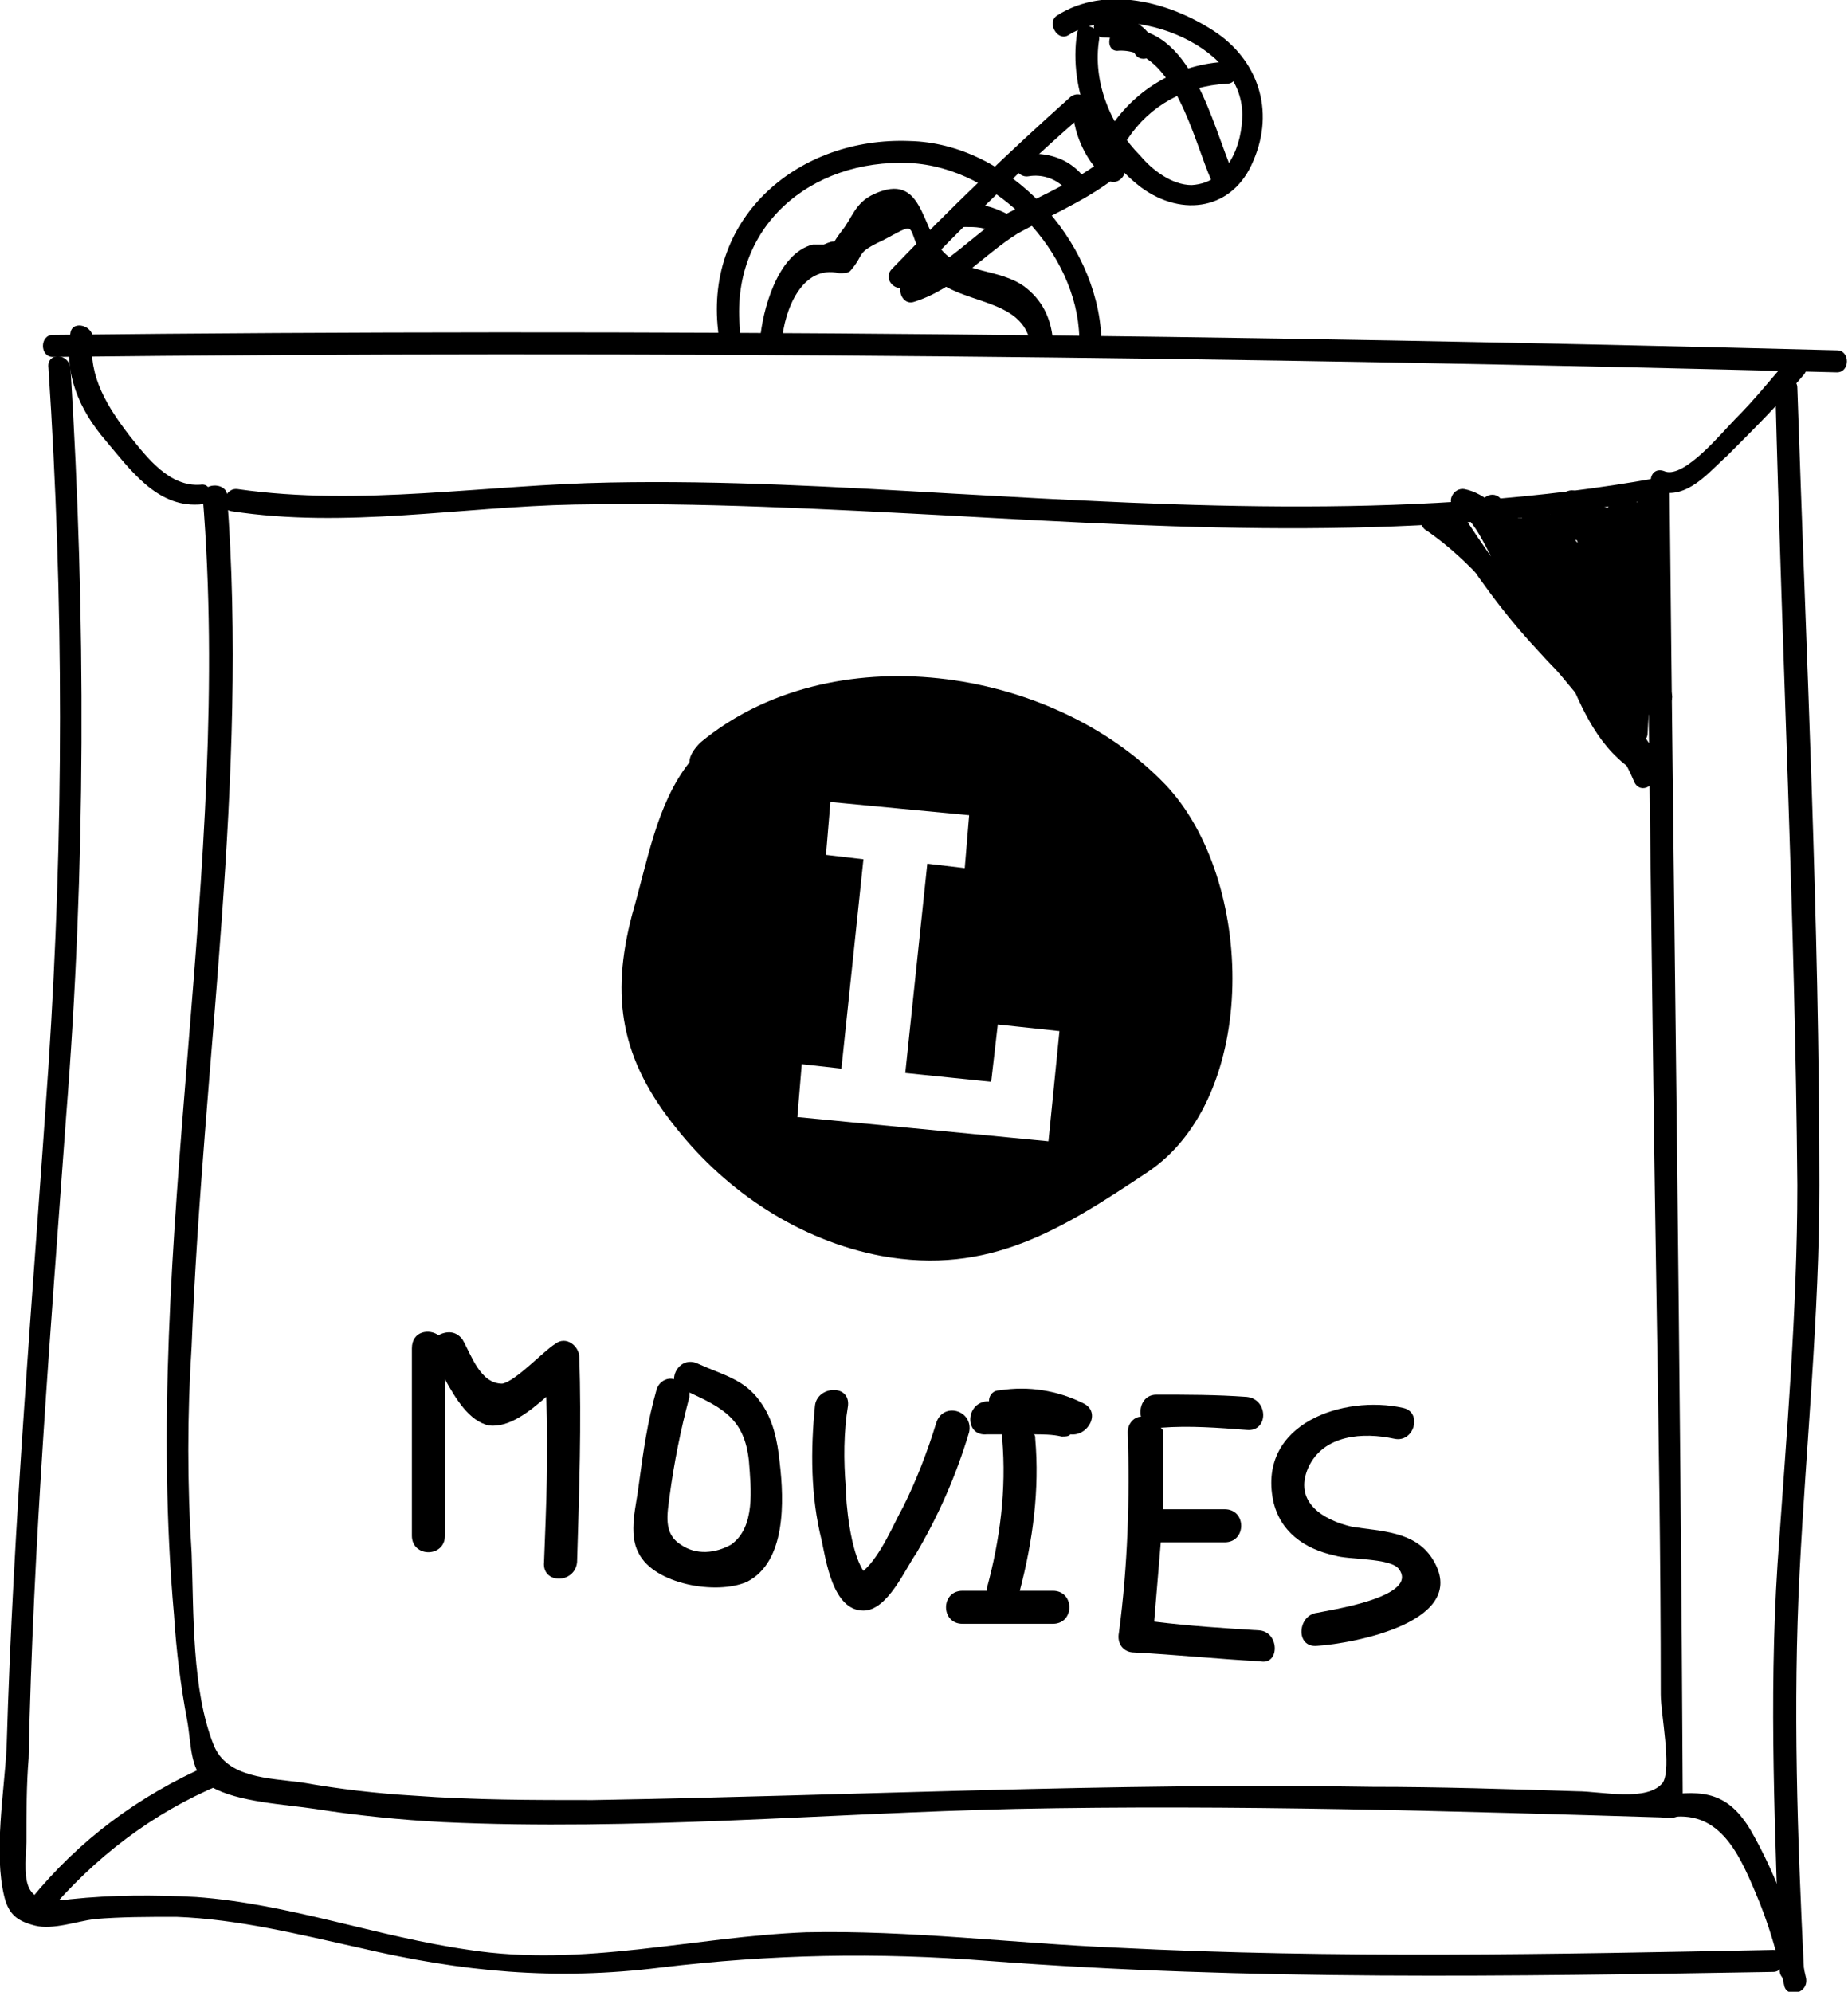 <?xml version="1.0" encoding="utf-8"?>
<!-- Generator: Adobe Illustrator 23.0.3, SVG Export Plug-In . SVG Version: 6.00 Build 0)  -->
<svg version="1.1" id="Layer_1" xmlns="http://www.w3.org/2000/svg" xmlns:xlink="http://www.w3.org/1999/xlink" x="0px" y="0px"
	 viewBox="0 0 83.9 90.4" style="enable-background:new 0 0 83.9 90.4;" xml:space="preserve">
<path d="M52.9,35.6c-5.2-5.4-15.2-6.8-21.1-1.9c-0.3,0.3-0.5,0.6-0.5,0.9c-1.5,1.9-1.9,4.5-2.6,6.9c-1,3.8-0.5,6.6,2,9.7
	c2.3,2.9,5.6,5.1,9.3,5.8c4.9,0.9,8.2-1.2,12.1-3.8C57.2,49.8,57,39.9,52.9,35.6z M36.4,48.3l1.8,0.2l1-9.5l-1.7-0.2l0.2-2.4L44,37
	l-0.2,2.4l-1.7-0.2l-1,9.5l3.9,0.4l0.3-2.6l2.8,0.3l-0.5,5l-11.4-1.1L36.4,48.3z"/>
<path d="M26.3,61.6c0-0.5-0.6-1-1.1-0.6c-0.5,0.3-1.8,1.7-2.4,1.8c-1,0-1.4-1.3-1.8-2c-0.3-0.4-0.7-0.4-1.1-0.2
	c-0.4-0.3-1.2-0.2-1.2,0.6v8.5c0,1,1.5,1,1.5,0v-7.1c0.5,0.9,1.1,1.9,2,2.1c0.9,0.1,1.8-0.6,2.6-1.3c0.1,2.5,0,5-0.1,7.5
	c-0.1,1,1.4,1,1.5,0C26.3,67.6,26.4,64.6,26.3,61.6z"/>
<path d="M35.4,66.4c-0.1-1-0.3-2-0.9-2.8c-0.7-1-1.7-1.2-2.8-1.7c-0.6-0.3-1.1,0.2-1.1,0.7c-0.3-0.1-0.7,0.1-0.8,0.5
	c-0.4,1.4-0.6,2.8-0.8,4.3c-0.1,0.9-0.5,2.2,0,3.1c0.7,1.4,3.5,1.9,4.9,1.3C35.7,70.9,35.6,68.1,35.4,66.4z M33.2,70.1
	c-0.7,0.4-1.6,0.5-2.3,0c-0.8-0.5-0.6-1.4-0.5-2.2c0.2-1.5,0.5-3,0.9-4.5c0-0.1,0-0.1,0-0.2c1.5,0.7,2.5,1.2,2.7,3.1
	C34.1,67.6,34.3,69.3,33.2,70.1z"/>
<path d="M42.5,64.6c-0.4,1.3-0.9,2.6-1.5,3.8c-0.4,0.7-1,2.2-1.8,2.9c-0.6-0.9-0.8-3.1-0.8-3.8c-0.1-1.2-0.1-2.5,0.1-3.7
	c0.1-1-1.4-0.9-1.5,0c-0.2,2-0.2,4.1,0.3,6.1c0.2,0.9,0.5,3.2,1.9,3.2c1.1,0,1.9-1.9,2.4-2.6c1-1.7,1.8-3.5,2.4-5.5
	C44.2,64,42.8,63.6,42.5,64.6z"/>
<path d="M49.2,63.7c-1.2-0.6-2.5-0.8-3.8-0.6c-0.3,0-0.5,0.2-0.5,0.5h-0.1c-1,0.1-1,1.6,0,1.5c0.2,0,0.5,0,0.7,0c0,0.1,0,0.1,0,0.2
	c0.2,2.3-0.1,4.6-0.7,6.8v0.1h-1.1c-1,0-1,1.5,0,1.5h4.1c1,0,1-1.5,0-1.5h-1.5c0.6-2.3,0.9-4.6,0.7-6.9c0-0.1,0-0.2-0.1-0.2
	c0.4,0,0.9,0,1.3,0.1c0.2,0,0.3,0,0.4-0.1C49.4,65.2,50,64.1,49.2,63.7z"/>
<path d="M57.2,74c-1.6-0.1-3.2-0.2-4.8-0.4c0.1-1.2,0.2-2.4,0.3-3.6h2.9c1,0,1-1.5,0-1.5h-2.8c0-1.2,0-2.3,0-3.5
	c0-0.1,0-0.1-0.1-0.2c1.3-0.1,2.6,0,3.9,0.1c1,0.1,1-1.4,0-1.5c-1.4-0.1-2.7-0.1-4.1-0.1c-0.6,0-0.8,0.6-0.7,1
	c-0.3,0-0.6,0.3-0.6,0.7c0.1,3,0,6.1-0.4,9.1C50.7,74.6,51,75,51.5,75c1.9,0.1,3.8,0.3,5.7,0.4C58.1,75.6,58.1,74.1,57.2,74z"/>
<path d="M65,70.7c-0.8-1.2-2.3-1.2-3.6-1.4c-1.3-0.3-2.7-1.1-2-2.7c0.7-1.5,2.5-1.6,3.9-1.3c0.9,0.2,1.3-1.2,0.4-1.4
	c-2.7-0.6-6.6,0.7-5.9,4.2c0.3,1.4,1.4,2.2,2.8,2.5c0.6,0.2,2.5,0.1,2.9,0.6c1,1.3-3.3,1.9-3.7,2c-0.9,0.1-1,1.6,0,1.5
	C61.4,74.6,66.9,73.6,65,70.7z"/>
<g>
	<g>
		<path d="M9.2,22.5c1.4,17-2.8,33.9-1.3,50.8c0.1,1.6,0.3,3.2,0.6,4.8c0.2,1.1,0.1,2.4,1.1,3c1.2,0.7,3.4,0.8,4.7,1
			c1.9,0.3,3.9,0.5,5.8,0.6c8.7,0.4,17.4-0.4,26-0.6c9.9-0.2,19.9,0.1,29.8,0.4c0.3,0,0.5-0.2,0.5-0.5C76.3,62,76,42.1,75.8,22.2
			c0-0.3-0.3-0.5-0.6-0.5c-10.6,1.9-21.3,1.3-32,0.7c-5.2-0.3-10.3-0.6-15.5-0.5C22,22,16.4,23,10.8,22.2c-0.6-0.1-0.9,0.9-0.3,1
			c5.2,0.8,10.4-0.2,15.6-0.3c5.7-0.1,11.3,0.2,17,0.5c10.8,0.6,21.6,1.2,32.2-0.8c-0.2-0.2-0.4-0.3-0.6-0.5
			c0.2,12.1,0.3,24.2,0.5,36.4c0.1,6.1,0.2,12.3,0.2,18.4c0,0.9,0.5,3.3,0.1,4c-0.7,0.9-2.8,0.4-3.9,0.4c-3.1-0.1-6.2-0.2-9.3-0.2
			c-11.8-0.2-23.6,0.4-35.4,0.6c-2.7,0-5.4,0-8.1-0.2c-1.7-0.1-3.4-0.3-5.1-0.6c-1.5-0.2-3.4-0.2-4-1.7c-1-2.5-0.9-6-1-8.7
			c-0.2-3.1-0.2-6.3,0-9.4c0.5-12.9,2.6-25.7,1.6-38.7C10.2,21.9,9.2,21.9,9.2,22.5L9.2,22.5z"/>
	</g>
</g>
<g>
	<g>
		<path d="M64.8,24.1c2,1.4,3.4,3.2,4.9,5.1c1.5,2,3.5,3.9,4.5,6.3c0.3,0.6,1.1,0.1,0.9-0.5c-1-2.4-3.1-4.4-4.7-6.5
			c-1.5-1.9-3.1-3.8-5.1-5.2C64.7,22.9,64.2,23.8,64.8,24.1L64.8,24.1z"/>
	</g>
</g>
<g>
	<g>
		<path d="M74.7,35.1c0.6,0,0.6-1,0-1C74.1,34.1,74.1,35.1,74.7,35.1L74.7,35.1z"/>
	</g>
</g>
<g>
	<g>
		<path d="M65.8,24.2c1.2,1.9,2.5,3.7,4,5.3c1.7,1.9,3.7,3.5,4.9,5.8c0.2-0.2,0.5-0.5,0.7-0.7c-2.9-1.4-2.9-4.9-4.7-7.2
			c-0.9-1.1-1.6-2.2-2.4-3.4c-0.5-0.7-0.8-1.1-1.5-1.5c-0.1,0.3-0.3,0.6-0.4,0.9c1.5,0.4,3.6,4.2,4.5,5.4c1.1,1.6,2.4,3.1,3.1,4.9
			c0.3-0.2,0.6-0.3,0.8-0.5c-2.7-2.9-4.4-6.9-6.4-10.3c-0.3,0.2-0.5,0.4-0.8,0.6c2.6,2.8,4.8,5.8,6.7,9.1c0.3-0.2,0.6-0.3,0.9-0.5
			c-1.8-3-3.5-6-5-9.1c-0.3,0.2-0.5,0.4-0.8,0.6c2.2,2.3,5.2,5.1,5.8,8.4c0.2-0.2,0.4-0.4,0.6-0.6c-3.2-1.2-2.1-6.2-3.8-8.7
			c-0.3,0.2-0.5,0.4-0.8,0.6c1.5,1.5,2.6,3.2,3.5,5.1c0.2,0.4,1,0.2,0.9-0.3c-0.2-1.7-1.6-3-1.6-4.7c-0.3,0.1-0.5,0.3-0.8,0.4
			c0.4,0.2,0.8,0.5,1.2,0.7c0.5,0.4,1.2-0.2,0.7-0.7c-0.4-0.4-0.8-0.9-1-1.5c-0.3-0.6-1.2-0.1-0.9,0.5c0.3,0.7,0.7,1.2,1.2,1.7
			c0.2-0.2,0.5-0.5,0.7-0.7c-0.7-0.5-0.6-0.5-1.4-0.9c-0.3-0.2-0.8,0-0.8,0.4c0,1.8,1.5,2.9,1.6,4.7c0.3-0.1,0.6-0.2,0.9-0.3
			c-1-2-2.2-3.7-3.7-5.3c-0.4-0.4-1.1,0.1-0.8,0.6c1.9,2.9,0.5,7.7,4.4,9.1c0.4,0.1,0.7-0.3,0.6-0.6c-0.6-3.4-3.8-6.3-6.1-8.8
			c-0.4-0.4-1,0.1-0.8,0.6c1.5,3.1,3.2,6.2,5,9.1c0.3,0.6,1.2,0.1,0.9-0.5c-1.9-3.4-4.2-6.5-6.8-9.3c-0.4-0.4-1.1,0.1-0.8,0.6
			c2,3.5,3.8,7.5,6.6,10.5c0.3,0.4,1,0,0.8-0.5c-0.9-2.3-2.5-4.3-4-6.3c-1.1-1.5-2.3-4.3-4.2-4.7c-0.5-0.1-0.9,0.6-0.4,0.9
			c1.2,0.7,1.5,2.5,2.5,3.5c1.2,1.3,1.9,2.4,2.6,4.1c0.8,1.9,1.6,3.6,3.5,4.6c0.4,0.2,0.9-0.2,0.7-0.7c-1-1.8-2.4-3.2-3.9-4.7
			c-1.9-2-3.5-4.1-5-6.4C66.3,23.1,65.4,23.6,65.8,24.2L65.8,24.2z"/>
	</g>
</g>
<g>
	<g>
		<path d="M2.2,16.7c0.7,10.6,0.7,21.1,0,31.7C1.5,58.7,0.6,69,0.3,79.3c-0.1,2-0.6,4.8-0.1,6.8c0.2,0.8,0.6,1.1,1.4,1.3
			c0.8,0.2,1.9-0.2,2.7-0.3C5.5,87,6.7,87,8,87c2.8,0.1,5.6,0.8,8.3,1.4c4.7,1.1,8.9,1.5,13.7,0.9c5-0.6,9.8-0.7,14.9-0.3
			c11.8,0.9,23.7,0.7,35.6,0.5c0.6,0,0.6-1,0-1c-9.9,0.2-19.9,0.4-29.8-0.1c-4.7-0.2-9.4-0.8-14.1-0.7c-5.1,0.2-10.1,1.6-15.3,0.8
			c-4.2-0.6-8.2-2.1-12.4-2.4C7,86,5.1,86,3.2,86.2c-2.2,0.3-2.1-0.7-2-2.6c0-1.3,0-2.6,0.1-3.8c0.2-9.7,1-19.4,1.7-29.1
			C3.9,39.4,3.9,28,3.2,16.7C3.1,16,2.1,16,2.2,16.7L2.2,16.7z"/>
	</g>
</g>
<g>
	<g>
		<path d="M81.9,89.4c-0.3-6-0.5-12-0.2-18c0.3-5.9,0.9-11.7,0.9-17.6c0-12.1-0.6-24.1-1-36.2c0-0.6-1-0.6-1,0
			c0.3,12.1,0.9,24.1,1,36.2c0,5.7-0.5,11.4-0.9,17.2c-0.4,6.2-0.1,12.3,0.1,18.5C80.9,90.1,81.9,90.1,81.9,89.4L81.9,89.4z"/>
	</g>
</g>
<g>
	<g>
		<path d="M2.4,16.2c27-0.3,54,0,81,0.7c0.6,0,0.6-1,0-1c-27-0.7-54-1-81-0.7C1.8,15.2,1.8,16.2,2.4,16.2L2.4,16.2z"/>
	</g>
</g>
<g>
	<g>
		<path d="M9.1,22c-1.4,0.1-2.4-1.2-3.2-2.2c-1-1.3-1.9-2.7-1.7-4.4c0.1-0.6-0.9-0.9-1-0.3c-0.3,1.9,0.4,3.5,1.6,4.9
			c1.1,1.3,2.3,3,4.2,2.9C9.7,22.9,9.7,21.9,9.1,22L9.1,22z"/>
	</g>
</g>
<g>
	<g>
		<path d="M75.3,22.3c1.3,0.4,2.3-0.9,3.1-1.6c1.2-1.2,2.4-2.4,3.5-3.7c0.4-0.5-0.3-1.2-0.7-0.7c-0.8,0.9-1.5,1.8-2.4,2.7
			c-0.6,0.6-2.3,2.7-3.2,2.4C74.9,21.1,74.7,22.1,75.3,22.3L75.3,22.3z"/>
	</g>
</g>
<g>
	<g>
		<path d="M75.7,82.5c2.3-0.4,3.2,1.5,4,3.4c0.6,1.4,1,2.8,1.3,4.2c0.1,0.6,1.1,0.4,1-0.3c-0.5-2.3-1.3-4.6-2.5-6.7
			c-1-1.7-2.1-1.9-4-1.6C74.8,81.6,75.1,82.6,75.7,82.5L75.7,82.5z"/>
	</g>
</g>
<g>
	<g>
		<path d="M9.5,80.1c-3.2,1.4-5.9,3.4-8.1,6.1c-0.4,0.5,0.3,1.2,0.7,0.7c2.2-2.6,4.8-4.6,7.9-5.9C10.6,80.7,10.1,79.8,9.5,80.1
			L9.5,80.1z"/>
	</g>
</g>
<g>
	<g>
		<path d="M33.6,15c-0.5-4.7,3.2-7.8,7.7-7.6c4,0.2,7.6,4.1,7.7,7.9c0,0.6,1,0.6,1,0c-0.2-4.4-4.2-8.8-8.7-8.9
			c-5-0.2-9.3,3.4-8.7,8.6C32.6,15.6,33.6,15.6,33.6,15L33.6,15z"/>
	</g>
</g>
<g>
	<g>
		<path d="M47.8,15.4c-0.1-1-0.5-1.8-1.3-2.4c-1.1-0.8-2.8-0.6-3.7-1.6c-1-1.1-0.9-3.6-3.1-2.6c-0.9,0.4-1,1.1-1.5,1.7
			c-0.9,1.2,0.3,0.1-0.8,0.6c-0.1,0-0.4,0-0.5,0c-1.6,0.4-2.3,3-2.4,4.4c-0.1,0.6,0.9,0.6,1,0c0.1-1.4,0.9-3.5,2.6-3.1
			c0.2,0,0.4,0,0.5-0.1c0.7-0.8,0.2-0.8,1.5-1.4c1.5-0.8,1.1-0.7,1.6,0.4c0.2,0.4,0.3,0.8,0.5,1.1c1.2,1.5,4.3,1,4.6,3.3
			C46.9,16.3,47.9,16,47.8,15.4L47.8,15.4z"/>
	</g>
</g>
<g>
	<g>
		<path d="M41.2,12.9c2.6-2.7,5.3-5.4,8.1-7.8c0.5-0.4-0.2-1.1-0.7-0.7c-2.8,2.5-5.5,5.1-8.1,7.8C40,12.7,40.8,13.4,41.2,12.9
			L41.2,12.9z"/>
	</g>
</g>
<g>
	<g>
		<path d="M41.5,13.7c1.9-0.6,3.1-2.1,4.7-3.1c1.8-1,3.6-1.7,5.1-3.1c0.5-0.4-0.2-1.1-0.7-0.7c-1.4,1.3-3.2,2-4.9,2.9
			c-1.5,0.9-2.8,2.5-4.5,3C40.6,12.9,40.9,13.9,41.5,13.7L41.5,13.7z"/>
	</g>
</g>
<g>
	<g>
		<path d="M41.8,12.9c0.6,0,0.6-1,0-1C41.2,11.9,41.2,12.9,41.8,12.9L41.8,12.9z"/>
	</g>
</g>
<g>
	<g>
		<path d="M43.8,10.3c0.5,0,0.9,0,1.4,0.3c0.6,0.3,1.1-0.5,0.5-0.9c-0.6-0.3-1.2-0.5-1.9-0.4C43.2,9.4,43.2,10.4,43.8,10.3
			L43.8,10.3z"/>
	</g>
</g>
<g>
	<g>
		<path d="M46.7,8c0.6-0.1,1.2,0.1,1.6,0.5C48.8,9,49.5,8.3,49,7.8c-0.7-0.7-1.6-0.9-2.6-0.8C45.8,7.2,46.1,8.1,46.7,8L46.7,8z"/>
	</g>
</g>
<g>
	<g>
		<path d="M48.8,5.7c0.2,0.9,0.7,1.8,1.4,2.4c0.5,0.5,1.2-0.3,0.7-0.7c-0.6-0.6-0.9-1.2-1.1-2C49.6,4.8,48.6,5.1,48.8,5.7L48.8,5.7z
			"/>
	</g>
</g>
<g>
	<g>
		<path d="M48.9,1.5c-0.4,2.6,0.8,5.4,2.9,7c1.9,1.4,4.2,1,5.1-1.2c1-2.3,0.2-4.6-1.8-5.9c-2-1.3-4.9-2.1-7.1-0.7
			c-0.5,0.3,0,1.2,0.5,0.9c2.5-1.6,7.9,0.3,7.9,3.6c0,1.3-0.6,3.1-2.3,3.2c-0.9,0-1.8-0.7-2.3-1.3c-1.4-1.4-2.2-3.4-1.9-5.3
			C50,1.2,49,0.9,48.9,1.5L48.9,1.5z"/>
	</g>
</g>
<g>
	<g>
		<path d="M50.8,2.3c2.5-0.1,3.4,4.1,4.2,5.9c0.2,0.6,1.2,0.3,1-0.3c-1-2.3-1.9-6.8-5.1-6.6C50.2,1.4,50.2,2.4,50.8,2.3L50.8,2.3z"
			/>
	</g>
</g>
<g>
	<g>
		<path d="M51.2,6.3c1-1.5,2.6-2.4,4.5-2.5c0.6,0,0.6-1,0-1c-2.2,0.1-4.1,1.2-5.3,3C50,6.3,50.9,6.8,51.2,6.3L51.2,6.3z"/>
	</g>
</g>
<g>
	<g>
		<path d="M50.1,1.7c0.6,0,1.1,0.2,1.4,0.7c0.3,0.6,1.2,0.1,0.9-0.5c-0.4-0.8-1.3-1.3-2.2-1.2C49.5,0.7,49.5,1.7,50.1,1.7L50.1,1.7z
			"/>
	</g>
</g>
<g>
	<g>
		<path d="M69,24.5c1.3,0,2.6,0,4,0c0.6,0,0.6-1,0-1c-1.2-0.1-2.4,0-3.6,0.2c0.1,0.3,0.2,0.6,0.3,1c0.6-0.1,1.5-0.6,2.1-0.5
			c1,0.1,0.7-0.4,0.7,1c-0.1,1.9-0.3,3.7-0.6,5.6c0.3,0,0.7,0.1,1,0.1c0.2-1.7,0.1-3.2-0.4-4.8c-0.1-0.4-0.9-0.5-1,0
			c-0.2,0.9-0.3,1.8,0,2.7c0.4,0.9,1.3,1.2,1.7,2.1c0.2,0.4,0.8,0.3,0.9-0.1c0.4-1.2,0.5-2.2,0.2-3.5c-0.1-0.6-1-0.4-1,0.1
			c-0.1,2,0.1,4,0.5,6c0.1,0.6,1,0.4,1-0.1c0.2-3.4,0.3-6.9,0.5-10.3c0-0.6-0.9-0.7-1-0.1c-0.2,0.8-0.3,1.6-0.5,2.4
			c-0.1,0.3-0.1,0.7-0.2,1c-0.3,1.2-0.2,0.9,0.3-0.8c-0.3-0.1-0.6-0.2-0.9-0.4c-0.2,2.1,0.1,4.1,0.8,6.1c0.2,0.6,1.1,0.4,1-0.3
			c-0.1-0.7-0.2-1.3-0.4-2c-0.1-0.6-1.1-0.4-1,0.3c0.1,0.7,0.2,1.3,0.4,2c0.3-0.1,0.6-0.2,1-0.3C74.1,28.9,73.8,27,74,25
			c0-0.4-0.6-0.7-0.9-0.4c-0.7,0.7-1.7,3.2-0.1,3.7c1.8,0.5,2-4.4,2.2-5.3c-0.3,0-0.7-0.1-1-0.1c-0.2,3.4-0.3,6.9-0.5,10.3
			c0.3,0,0.7-0.1,1-0.1c-0.4-1.9-0.5-3.8-0.4-5.8c-0.3,0-0.7,0.1-1,0.1c0.2,1.1,0.2,1.9-0.2,2.9c0.3,0,0.6-0.1,0.9-0.1
			c-0.3-0.7-0.2-0.2-0.6-0.9c-0.7-1.1-1.2-1.7-1-3.1c-0.3,0-0.6,0-1,0c0.5,1.5,0.6,3,0.4,4.6c-0.1,0.6,0.9,0.7,1,0.1
			c0.2-1.3,0.4-2.6,0.5-3.9c0.1-0.8,0.5-2.8,0.1-3.5c-0.7-1.3-3-0.1-4.1,0.2c-0.6,0.2-0.4,1.1,0.3,1c1.1-0.2,2.2-0.2,3.4-0.2
			c0-0.3,0-0.7,0-1c-1.3,0-2.6,0-4,0C68.4,23.5,68.4,24.5,69,24.5L69,24.5z"/>
	</g>
</g>
</svg>
